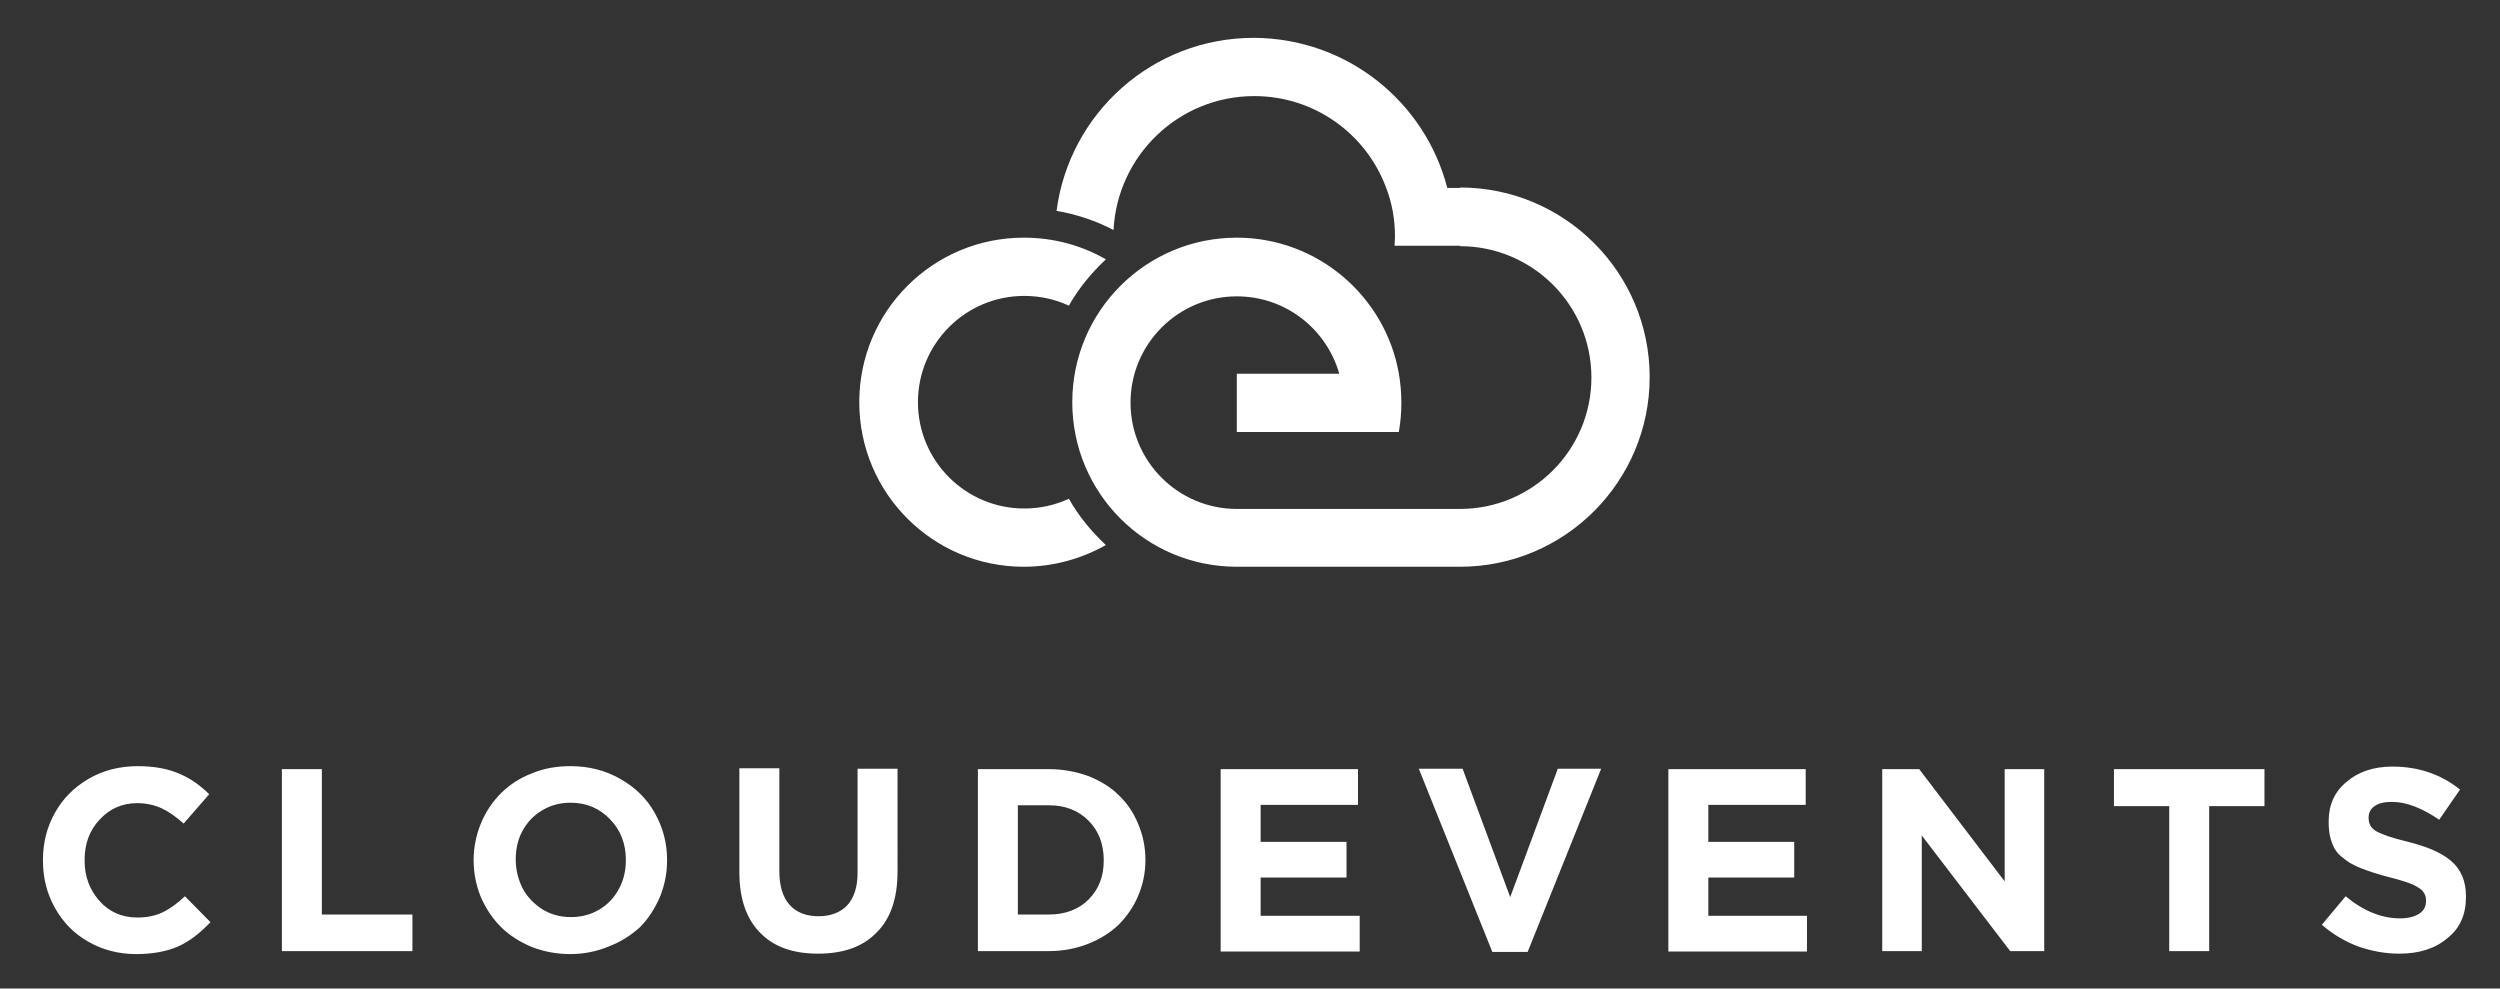 <?xml version="1.0" encoding="utf-8"?>
<!-- Generator: Adobe Illustrator 21.1.0, SVG Export Plug-In . SVG Version: 6.00 Build 0)  -->
<svg version="1.1" id="Layer_1" xmlns="http://www.w3.org/2000/svg" xmlns:xlink="http://www.w3.org/1999/xlink" x="0px" y="0px"
	 viewBox="0 0 588 232.5" style="enable-background:new 0 0 588 232.5;" xml:space="preserve">
<rect x="0" y="0" width="588" height="232.5" fill="#333333" stroke="none"/>
<style type="text/css">
	.st0{fill-rule:evenodd;clip-rule:evenodd;fill:#FFFFFF;}
	.st1{fill:#FFFFFF;}
</style>
<g>
	<path class="st0" d="M340.4,44.2h3l0,13.7c17,0,30.9,13.8,30.9,30.9c0,17-13.8,30.9-30.9,30.9h-22.9h-29.6c-13.8,0-25-11.2-25-25
		c0-13.8,11.2-25,25-25c11.5,0,21.1,7.7,24.1,18.2h-24.1v13.7H315h14c0.4-2.2,0.6-4.5,0.6-6.9c0-2.3-0.2-4.6-0.6-6.9
		c-3.2-18.1-19.1-31.9-38.1-31.9c-21.4,0-38.7,17.3-38.7,38.7c0,21.4,17.3,38.7,38.7,38.7h52.5v0c24.6,0,44.6-20,44.6-44.6
		c0-24.6-20-44.6-44.6-44.6v13.7h-7.9H328c0-0.7,0.1-1.4,0.1-2.1c0-4.1-0.7-8-2.1-11.6c-4.7-12.6-16.8-21.5-31-21.5
		c-17.8,0-32.2,14-33.1,31.5c-4.2-2.2-8.7-3.7-13.4-4.5c3-23,22.6-40.7,46.4-40.7C316.9,9,335.2,24,340.4,44.2L340.4,44.2z
		 M240.8,55.9c-21.4,0-38.7,17.3-38.7,38.7c0,21.4,17.3,38.7,38.7,38.7c7,0,13.6-1.9,19.3-5.1c-3.4-3.2-6.4-6.8-8.7-10.9
		c-3.2,1.5-6.8,2.3-10.5,2.3c-13.8,0-25-11.2-25-25c0-13.8,11.2-25,25-25c3.8,0,7.3,0.8,10.5,2.3c2.3-4.1,5.3-7.7,8.7-10.9
		C254.4,57.7,247.8,55.9,240.8,55.9L240.8,55.9z"/>
	<path class="st1" d="M32,224.4c-4.1,0-7.9-1-11.2-2.9c-3.4-1.9-6-4.6-7.9-8c-1.9-3.4-2.8-7.1-2.8-11.1v-0.1c0-4,0.9-7.7,2.8-11.1
		c1.9-3.4,4.5-6,7.9-8c3.4-2,7.3-3,11.6-3c3.8,0,7,0.6,9.6,1.7c2.7,1.1,5.1,2.8,7.2,4.9l-6,6.9c-1.8-1.6-3.5-2.8-5.2-3.6
		c-1.8-0.8-3.7-1.2-5.7-1.2c-3.6,0-6.5,1.3-8.9,3.9c-2.4,2.6-3.5,5.7-3.5,9.5v0.1c0,3.8,1.2,6.9,3.5,9.5c2.3,2.6,5.3,3.9,8.9,3.9
		c2.3,0,4.2-0.4,5.9-1.2c1.7-0.8,3.5-2.1,5.3-3.8l6,6.1c-2.4,2.5-4.9,4.5-7.6,5.7C39.2,223.8,35.8,224.4,32,224.4L32,224.4z
		 M66.3,223.7v-42.8h9.4v34.2H97v8.6H66.3L66.3,223.7z M143.2,222.6c-2.9,1.2-5.9,1.8-9.1,1.8c-3.2,0-6.3-0.6-9.1-1.7
		c-2.8-1.2-5.2-2.7-7.2-4.7c-2-2-3.5-4.3-4.7-7c-1.1-2.7-1.7-5.6-1.7-8.6v-0.1c0-3,0.6-5.9,1.7-8.6c1.1-2.7,2.7-5.1,4.7-7.1
		c2-2,4.4-3.6,7.3-4.7c2.8-1.2,5.9-1.7,9.1-1.7c4.3,0,8.2,1,11.7,3c3.5,2,6.2,4.6,8.1,8c1.9,3.4,2.9,7,2.9,11.1v0.1
		c0,3-0.6,5.9-1.7,8.6c-1.2,2.7-2.7,5.1-4.7,7.1C148.5,219.9,146.1,221.5,143.2,222.6L143.2,222.6z M127.6,213.9
		c2,1.2,4.2,1.8,6.7,1.8c2.5,0,4.7-0.6,6.7-1.8c2-1.2,3.5-2.8,4.6-4.9c1.1-2,1.6-4.3,1.6-6.7v-0.1c0-3.7-1.2-6.9-3.7-9.5
		c-2.5-2.6-5.6-3.9-9.3-3.9c-2.5,0-4.7,0.6-6.7,1.8c-2,1.2-3.5,2.8-4.6,4.8c-1.1,2-1.6,4.3-1.6,6.7v0.1c0,2.4,0.6,4.7,1.6,6.7
		C124,211,125.6,212.6,127.6,213.9L127.6,213.9z M192.4,224.3c-5.9,0-10.4-1.6-13.6-4.9c-3.2-3.2-4.9-8-4.9-14.2v-24.5h9.4v24.2
		c0,3.4,0.8,6.1,2.4,7.9c1.6,1.8,3.9,2.7,6.8,2.7c2.9,0,5.2-0.9,6.8-2.6c1.6-1.8,2.4-4.3,2.4-7.6v-24.5h9.4V205
		c0,6.4-1.7,11.2-5,14.4C202.9,222.7,198.3,224.3,192.4,224.3L192.4,224.3z M230,223.7v-42.8h16.7c3.3,0,6.4,0.6,9.2,1.6
		c2.8,1.1,5.3,2.6,7.2,4.5c2,1.9,3.5,4.1,4.6,6.8c1.1,2.6,1.7,5.4,1.7,8.4v0.1c0,3-0.6,5.8-1.7,8.4c-1.1,2.6-2.7,4.9-4.6,6.8
		c-2,1.9-4.4,3.4-7.2,4.5c-2.8,1.1-5.9,1.7-9.2,1.7H230L230,223.7z M239.4,215.1h7.3c3.8,0,7-1.2,9.3-3.5c2.4-2.4,3.6-5.4,3.6-9.2
		v-0.1c0-3.8-1.2-6.9-3.6-9.3c-2.4-2.4-5.5-3.6-9.3-3.6h-7.3V215.1L239.4,215.1z M287.1,223.7v-42.8h32.3v8.4h-22.9v8.7h20.2v8.4
		h-20.2v9h23.3v8.4H287.1L287.1,223.7z M351,223.9l-17.3-43.1H344l11.2,30.2l11.2-30.2h10.2l-17.3,43.1H351L351,223.9z M392.4,223.7
		v-42.8h32.3v8.4h-22.9v8.7H422v8.4h-20.2v9H425v8.4H392.4L392.4,223.7z M442.7,223.7v-42.8h8.7l20.1,26.4v-26.4h9.3v42.8h-8
		l-20.8-27.2v27.2H442.7L442.7,223.7z M510.2,223.7v-34.1h-13v-8.7h35.4v8.7h-13v34.1H510.2L510.2,223.7z M564.3,224.3
		c-3.3,0-6.5-0.6-9.7-1.7c-3.1-1.2-6-2.9-8.5-5.1l5.6-6.7c4.2,3.5,8.5,5.2,12.8,5.2c1.9,0,3.4-0.4,4.5-1.1c1.1-0.7,1.6-1.7,1.6-3
		v-0.1c0-0.8-0.2-1.5-0.7-2.1c-0.4-0.6-1.3-1.1-2.5-1.7c-1.2-0.5-3.1-1.1-5.5-1.7c-1.3-0.3-2.5-0.7-3.5-1c-1-0.3-2-0.7-3.1-1.1
		c-1.1-0.4-1.9-0.9-2.7-1.3c-0.7-0.5-1.4-1-2.1-1.6c-0.7-0.6-1.2-1.3-1.6-2.1c-0.4-0.8-0.7-1.7-0.9-2.6c-0.2-1-0.3-2.1-0.3-3.3v-0.1
		c0-3.9,1.4-7,4.2-9.3c2.8-2.4,6.4-3.6,10.8-3.6c6.1,0,11.4,1.8,15.9,5.4l-4.9,7.1c-4.1-2.8-7.8-4.2-11.1-4.2c-1.8,0-3.1,0.3-4.1,1
		c-1,0.7-1.4,1.6-1.4,2.7v0.1c0,1.4,0.6,2.4,1.8,3.1c1.2,0.7,3.7,1.6,7.5,2.5c2.3,0.6,4.2,1.2,5.8,1.9c1.6,0.7,3,1.5,4.2,2.5
		c1.2,1,2.1,2.2,2.7,3.6c0.6,1.4,0.9,3,0.9,4.8v0.1c0,4.2-1.4,7.4-4.3,9.7C572.8,223.1,569,224.3,564.3,224.3L564.3,224.3z"/>
</g>
</svg>

